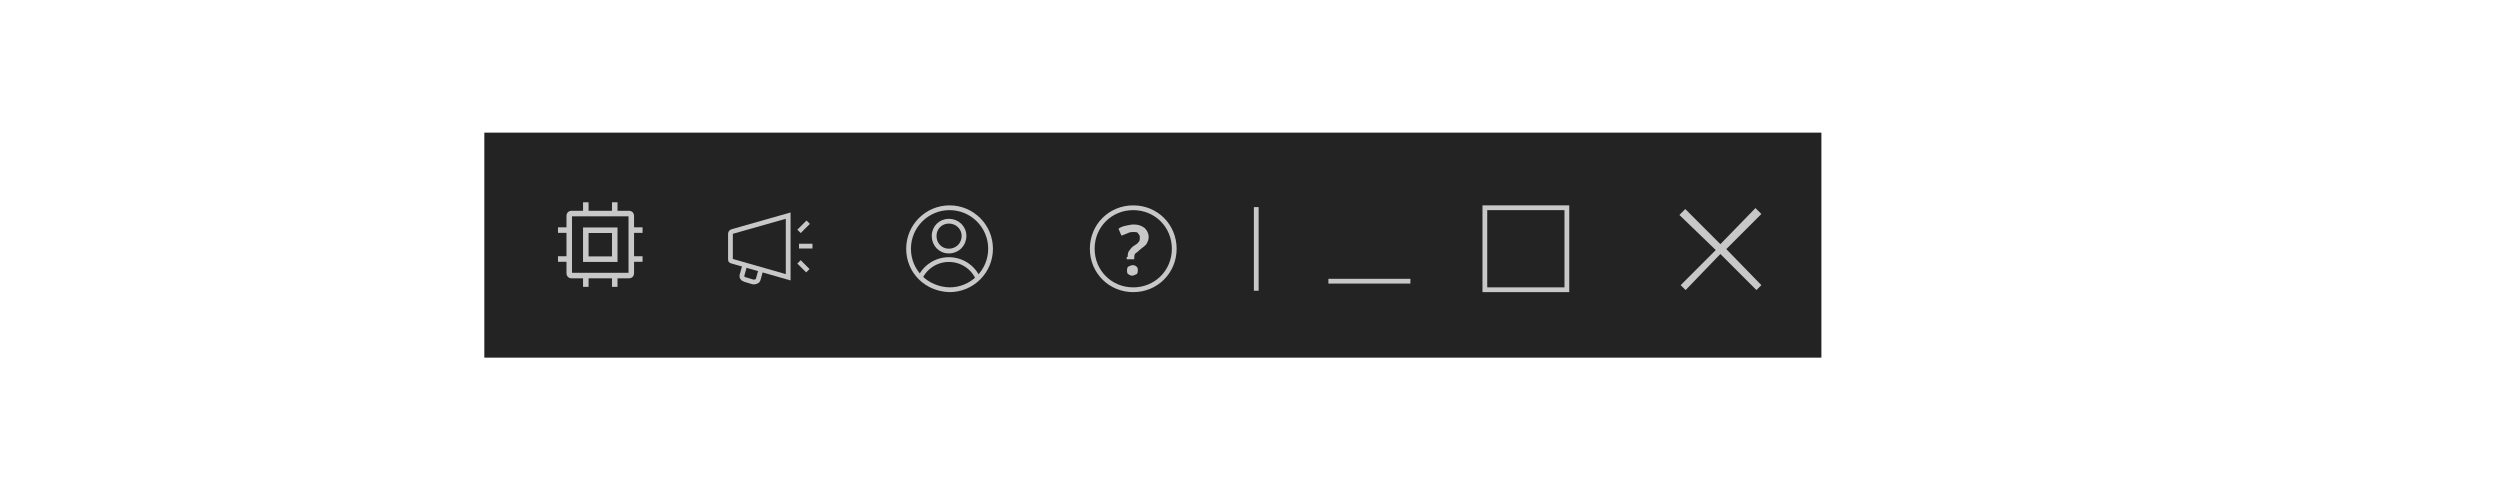 <?xml version="1.0" encoding="UTF-8" standalone="no"?>
<svg
   xmlns:dc="http://purl.org/dc/elements/1.1/"
   xmlns:cc="http://creativecommons.org/ns#"
   xmlns:rdf="http://www.w3.org/1999/02/22-rdf-syntax-ns#"
   xmlns:svg="http://www.w3.org/2000/svg"
   xmlns="http://www.w3.org/2000/svg"
   viewBox="0 0 1016 200"
   height="200"
   width="1016"
   xml:space="preserve"
   id="svg2"
   version="1.1"><defs
     id="defs6"><clipPath
       id="clipPath34"
       clipPathUnits="userSpaceOnUse"><path
         id="path32"
         d="M 0,150 H 762 V 0 H 0 Z" /></clipPath></defs><g
     transform="matrix(1.333,0,0,-1.333,0,200)"
     id="g10"><path
       id="path12"
       style="fill:#232323;fill-opacity:1;fill-rule:nonzero;stroke:none"
       d="M 147.659,109.6 H 555.3 V 41 H 147.659 Z" /><g
       transform="translate(523.1,73.8)"
       id="g14"><path
         id="path16"
         style="fill:#c8c8c8;fill-opacity:1;fill-rule:nonzero;stroke:none"
         d="m 0,0 -10.7,-10.7 1.5,-1.5 10.6,11 11,-11 1.5,1.5 L 3.2,0.3 13.9,11 12.1,12.8 1.4,1.8 -9.3,12.5 -11.1,10.7 Z" /></g><path
       id="path18"
       style="fill:none;stroke:#c8c8c8;stroke-width:1.452;stroke-linecap:butt;stroke-linejoin:miter;stroke-miterlimit:10;stroke-dasharray:none;stroke-opacity:1"
       d="m 452.7,86.7 h 25 v -25 h -25 z" /><g
       transform="translate(383,86.9)"
       id="g20"><path
         id="path22"
         style="fill:none;stroke:#c8c8c8;stroke-width:1.452;stroke-linecap:butt;stroke-linejoin:miter;stroke-miterlimit:10;stroke-dasharray:none;stroke-opacity:1"
         d="M 0,0 V -25.5" /></g><g
       transform="translate(405,64.308)"
       id="g24"><path
         id="path26"
         style="fill:none;stroke:#c8c8c8;stroke-width:1.452;stroke-linecap:butt;stroke-linejoin:miter;stroke-miterlimit:10;stroke-dasharray:none;stroke-opacity:1"
         d="M 0,0 H 25" /></g><g
       id="g28"><g
         clip-path="url(#clipPath34)"
         id="g30"><g
           transform="translate(343.6,67.6)"
           id="g36"><path
             id="path38"
             style="fill:#c8c8c8;fill-opacity:1;fill-rule:nonzero;stroke:none"
             d="M 0,0 C 0,0.5 0.1,1.1 0.5,1.2 0.9,1.3 1.2,1.6 1.7,1.6 2.1,1.6 2.6,1.5 2.8,1.2 3.2,1.1 3.3,0.5 3.3,0 3.3,-0.5 3.2,-1.1 2.8,-1.2 2.4,-1.3 2.1,-1.6 1.7,-1.6 1.2,-1.6 0.8,-1.5 0.5,-1.2 0.1,-1.1 0,-0.7 0,0 M 0.2,4.1 C 0.2,4.8 0.3,5.6 0.6,5.9 1,6.4 1.3,7 2.1,7.5 2.8,7.9 3.2,8.2 3.3,8.4 3.7,8.8 3.8,8.9 3.8,9.1 3.9,9.5 3.9,9.6 3.9,10 3.9,10.5 3.8,10.9 3.4,11.2 3.3,11.7 2.7,11.7 1.9,11.7 1.1,11.7 0.7,11.6 0.1,11.3 -0.5,11 -1,10.9 -1.7,10.6 l -0.9,2.1 c 0.5,0.4 1.2,0.7 2.1,0.9 C 0.2,13.7 1.1,14 2,14 3.5,14 4.5,13.6 5.4,12.9 6.1,12.2 6.6,11.3 6.6,10.2 6.6,9.7 6.5,9.1 6.2,8.6 6.1,8.2 5.7,7.7 5.3,7.4 4.9,7.1 4.4,6.7 3.8,6.2 3.4,5.8 3.1,5.5 2.7,5.3 2.6,5.2 2.3,4.9 2.3,4.8 2.3,4.7 2.2,4.3 2.2,3.9 V 3.4 h -2.3 v 0.7 z" /></g><g
           transform="translate(333,74.2)"
           id="g40"><path
             id="path42"
             style="fill:none;stroke:#c8c8c8;stroke-width:1.452;stroke-linecap:butt;stroke-linejoin:miter;stroke-miterlimit:10;stroke-dasharray:none;stroke-opacity:1"
             d="M 0,0 C 0,7 5.5,12.5 12.5,12.5 19.5,12.5 25,7 25,0 25,-7 19.5,-12.5 12.5,-12.5 5.5,-12.5 0,-7 0,0 Z" /></g><g
           transform="translate(293.9,78.1)"
           id="g44"><path
             id="path46"
             style="fill:none;stroke:#c8c8c8;stroke-width:1.452;stroke-linecap:butt;stroke-linejoin:miter;stroke-miterlimit:10;stroke-dasharray:none;stroke-opacity:1"
             d="m 0,0 c 0,-2.6 -2,-4.6 -4.6,-4.6 -2.6,0 -4.5,2 -4.5,4.6 0,2.6 2,4.5 4.5,4.5 C -2.1,4.5 0,2.6 0,0 Z" /></g><g
           transform="translate(280.5,65.3)"
           id="g48"><path
             id="path50"
             style="fill:none;stroke:#c8c8c8;stroke-width:1.452;stroke-linecap:butt;stroke-linejoin:miter;stroke-miterlimit:10;stroke-dasharray:none;stroke-opacity:1"
             d="m 0,0 c 1.5,3.3 4.9,5.6 8.8,5.6 3.9,0 7.3,-2.3 8.8,-5.6" /></g><g
           transform="translate(277,74.2)"
           id="g52"><path
             id="path54"
             style="fill:none;stroke:#c8c8c8;stroke-width:1.452;stroke-linecap:butt;stroke-linejoin:miter;stroke-miterlimit:10;stroke-dasharray:none;stroke-opacity:1"
             d="M 0,0 C 0,6.9 5.6,12.5 12.5,12.5 19.4,12.5 25,6.9 25,0 25,-6.9 19.4,-12.5 12.5,-12.5 5.4,-12.3 0,-6.9 0,0 Z" /></g><g
           transform="translate(232,67.9)"
           id="g56"><path
             id="path58"
             style="fill:none;stroke:#c8c8c8;stroke-width:1.452;stroke-linecap:butt;stroke-linejoin:miter;stroke-miterlimit:10;stroke-dasharray:none;stroke-opacity:1"
             d="m 0,0 -0.8,-2.9 c -0.1,-0.4 -0.3,-0.7 -0.7,-0.8 -0.3,-0.1 -0.7,-0.2 -1,-0.1 l -2.3,0.7 c -0.1,0.1 -0.4,0.1 -0.5,0.2 -0.1,0.1 -0.3,0.2 -0.4,0.4 -0.1,0.1 -0.1,0.4 -0.1,0.5 0,0.1 0,0.4 0.1,0.5 l 0.8,2.9" /></g><g
           transform="translate(243.6,75)"
           id="g60"><path
             id="path62"
             style="fill:none;stroke:#c8c8c8;stroke-width:1.452;stroke-linecap:butt;stroke-linejoin:miter;stroke-miterlimit:10;stroke-dasharray:none;stroke-opacity:1"
             d="M 0,0 H 4.1" /></g><g
           transform="translate(243.6,79.5)"
           id="g64"><path
             id="path66"
             style="fill:none;stroke:#c8c8c8;stroke-width:1.452;stroke-linecap:butt;stroke-linejoin:miter;stroke-miterlimit:10;stroke-dasharray:none;stroke-opacity:1"
             d="M 0,0 2.8,2.8" /></g><g
           transform="translate(243.6,70.2)"
           id="g68"><path
             id="path70"
             style="fill:none;stroke:#c8c8c8;stroke-width:1.452;stroke-linecap:butt;stroke-linejoin:miter;stroke-miterlimit:10;stroke-dasharray:none;stroke-opacity:1"
             d="M 0,0 2.7,-2.7" /></g><g
           transform="translate(223.4,79.5)"
           id="g72"><path
             id="path74"
             style="fill:none;stroke:#c8c8c8;stroke-width:1.452;stroke-linecap:butt;stroke-linejoin:miter;stroke-miterlimit:10;stroke-dasharray:none;stroke-opacity:1"
             d="m 0,0 c -0.4,-0.1 -0.7,-0.3 -0.7,-0.7 v -7.8 c 0,-0.1 0.1,-0.3 0.1,-0.4 0.1,-0.1 0.2,-0.2 0.4,-0.2 L 16.9,-14 V 4.8 Z" /></g><path
           id="path76"
           style="fill:none;stroke:#c8c8c8;stroke-width:1.687;stroke-linecap:butt;stroke-linejoin:miter;stroke-miterlimit:10;stroke-dasharray:none;stroke-opacity:1"
           d="m 187.421,79.846 h -8.822 v -8.822 h 8.822 z" /><g
           transform="translate(178.599,88.369)"
           id="g78"><path
             id="path80"
             style="fill:none;stroke:#c8c8c8;stroke-width:1.687;stroke-linecap:butt;stroke-linejoin:miter;stroke-miterlimit:10;stroke-dasharray:none;stroke-opacity:1"
             d="M 0,0 V -3.054" /></g><g
           transform="translate(187.42,88.369)"
           id="g82"><path
             id="path84"
             style="fill:none;stroke:#c8c8c8;stroke-width:1.687;stroke-linecap:butt;stroke-linejoin:miter;stroke-miterlimit:10;stroke-dasharray:none;stroke-opacity:1"
             d="M 0,0 V -3.054" /></g><g
           transform="translate(178.599,65.637)"
           id="g86"><path
             id="path88"
             style="fill:none;stroke:#c8c8c8;stroke-width:1.687;stroke-linecap:butt;stroke-linejoin:miter;stroke-miterlimit:10;stroke-dasharray:none;stroke-opacity:1"
             d="M 0,0 V -3.054" /></g><g
           transform="translate(187.42,65.637)"
           id="g90"><path
             id="path92"
             style="fill:none;stroke:#c8c8c8;stroke-width:1.687;stroke-linecap:butt;stroke-linejoin:miter;stroke-miterlimit:10;stroke-dasharray:none;stroke-opacity:1"
             d="M 0,0 V -3.054" /></g><g
           transform="translate(174.185,84.936)"
           id="g94"><path
             id="path96"
             style="fill:none;stroke:#c8c8c8;stroke-width:1.687;stroke-linecap:butt;stroke-linejoin:miter;stroke-miterlimit:10;stroke-dasharray:none;stroke-opacity:1"
             d="m 0,0 c -0.351,0 -0.636,-0.285 -0.636,-0.636 v -17.643 c 0,-0.352 0.285,-0.637 0.636,-0.637 h 17.643 c 0.351,0 0.636,0.285 0.636,0.637 V -0.636 C 18.279,-0.285 17.994,0 17.643,0 Z" /></g><g
           transform="translate(170.116,71.071)"
           id="g98"><path
             id="path100"
             style="fill:none;stroke:#c8c8c8;stroke-width:1.687;stroke-linecap:butt;stroke-linejoin:miter;stroke-miterlimit:10;stroke-dasharray:none;stroke-opacity:1"
             d="M 0,0 H 3.054" /></g><g
           transform="translate(170.116,79.886)"
           id="g102"><path
             id="path104"
             style="fill:none;stroke:#c8c8c8;stroke-width:1.687;stroke-linecap:butt;stroke-linejoin:miter;stroke-miterlimit:10;stroke-dasharray:none;stroke-opacity:1"
             d="M 0,0 H 3.054" /></g><g
           transform="translate(192.847,71.071)"
           id="g106"><path
             id="path108"
             style="fill:none;stroke:#c8c8c8;stroke-width:1.687;stroke-linecap:butt;stroke-linejoin:miter;stroke-miterlimit:10;stroke-dasharray:none;stroke-opacity:1"
             d="M 0,0 H 3.054" /></g><g
           transform="translate(192.847,79.886)"
           id="g110"><path
             id="path112"
             style="fill:none;stroke:#c8c8c8;stroke-width:1.687;stroke-linecap:butt;stroke-linejoin:miter;stroke-miterlimit:10;stroke-dasharray:none;stroke-opacity:1"
             d="M 0,0 H 3.054" /></g></g></g></g></svg>